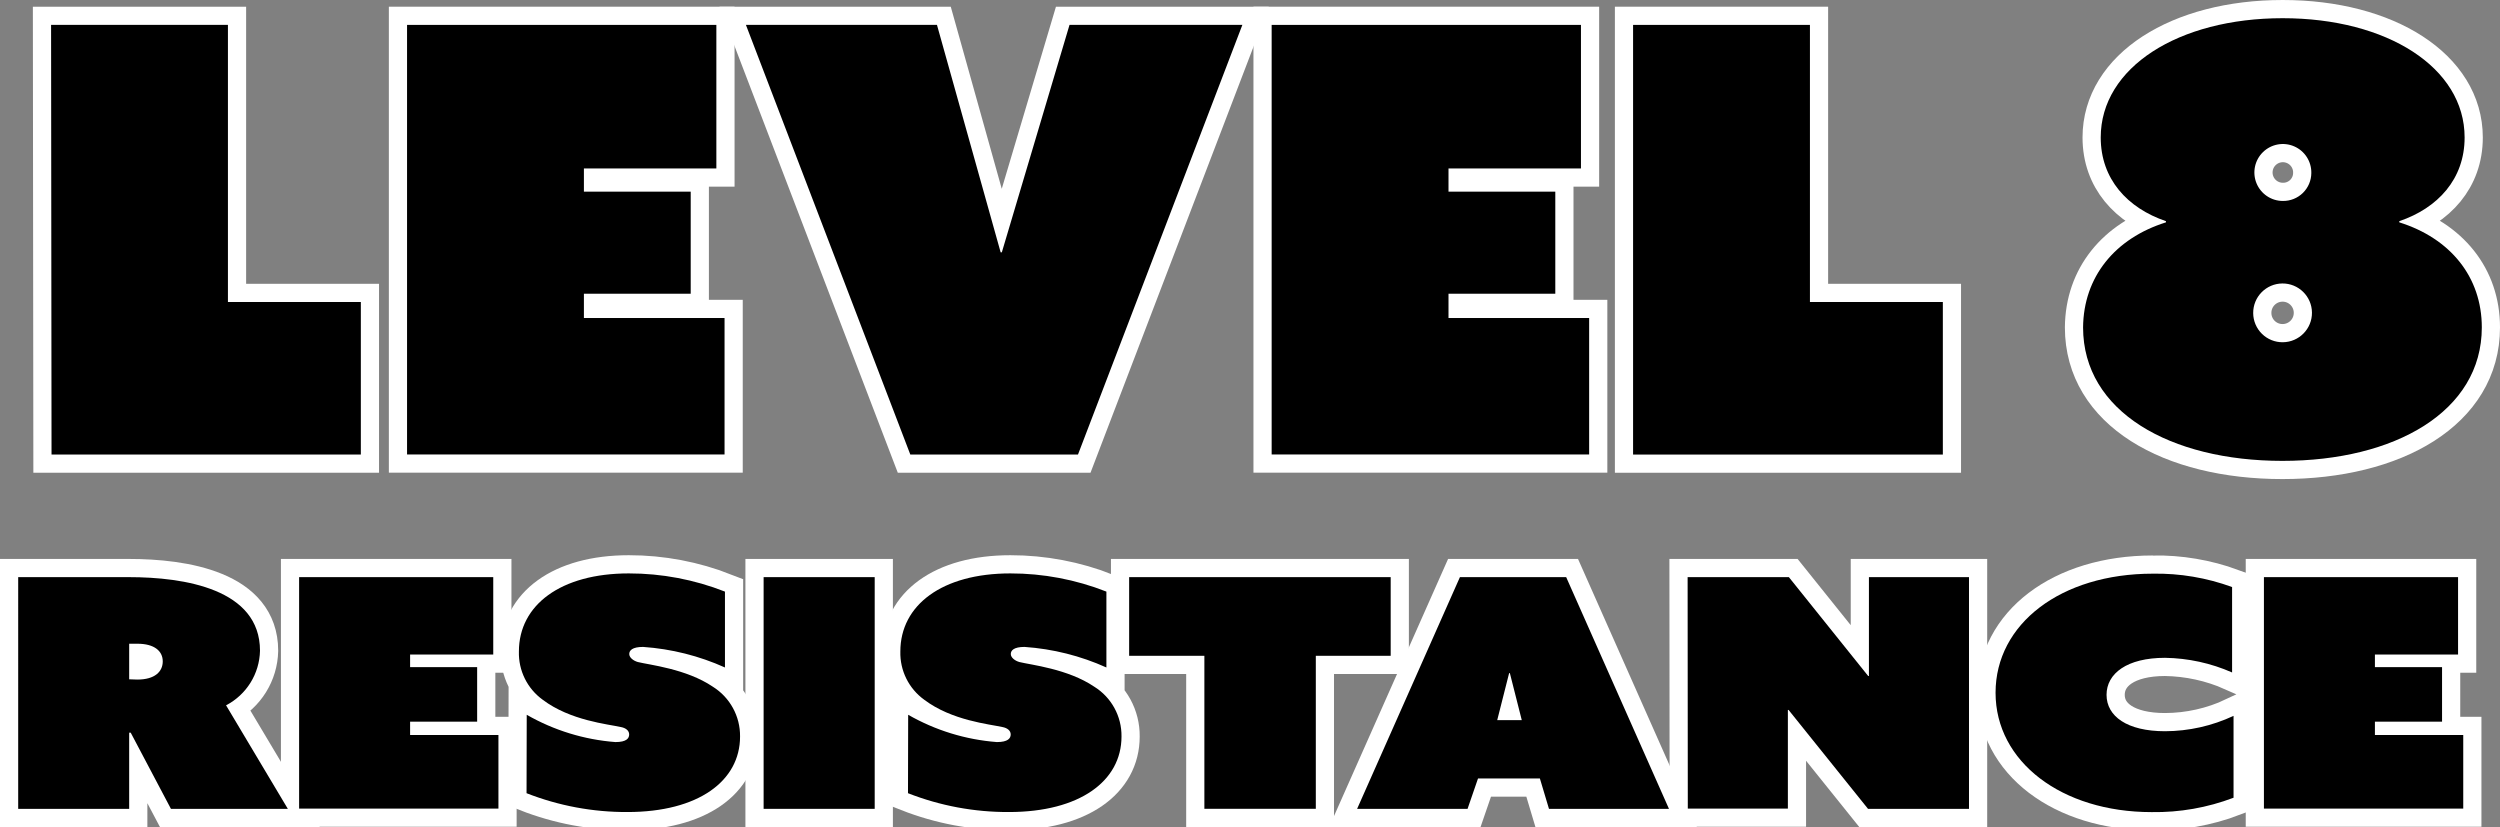 <svg version="1.1" xmlns="http://www.w3.org/2000/svg" xmlns:xlink="http://www.w3.org/1999/xlink" width="274.81" height="90.91" viewBox="0,0,274.81,90.91"><rect x="0" y="0" width="274.81" height="90.91" fill="#808080" stroke="none"/><g transform="translate(-104.775,-134.363)"><g data-paper-data="{&quot;isPaintingLayer&quot;:true}" fill-rule="nonzero" stroke-linecap="butt" stroke-linejoin="miter" stroke-miterlimit="10" stroke-dasharray="" stroke-dashoffset="0" style="mix-blend-mode: normal"><path d="M342.865,158.804v-0.13c-4.24,-1.44 -7.17,-4.63 -7.17,-9.2c0,-7.7 8.54,-13.11 20,-13.11c11.46,0 20,5.41 20,13.11c0,4.57 -2.94,7.76 -7.18,9.2v0.13c5.61,1.76 9.07,6 9.07,11.55c0,9.26 -9.59,14.67 -21.92,14.67c-12.33,0 -21.91,-5.41 -21.91,-14.67c0.05,-5.55 3.5,-9.79 9.11,-11.55zM355.715,171.983c1.784,-0.017 3.216,-1.476 3.2,-3.26c-0.017,-1.784 -1.476,-3.216 -3.26,-3.2c-1.784,0.017 -3.216,1.476 -3.2,3.26c0.005,0.858 0.352,1.677 0.964,2.278c0.612,0.601 1.438,0.932 2.296,0.922zM358.845,153.393c0.028,-1.272 -0.716,-2.435 -1.883,-2.941c-1.167,-0.507 -2.525,-0.256 -3.434,0.633c-0.91,0.889 -1.191,2.241 -0.711,3.419c0.48,1.178 1.626,1.949 2.898,1.949c0.821,0.011 1.613,-0.306 2.2,-0.88c0.587,-0.574 0.922,-1.359 0.93,-2.18z" fill="none" stroke="#ffffff" stroke-width="4"/><path d="M106.775,197.804h12.16c6.1,0 14.42,1.3 14.42,8.09c-0.054,2.531 -1.484,4.832 -3.73,6l6.79,11.38h-12.85l-4.42,-8.37h-0.17v8.37h-12.2zM119.875,209.064c1.93,0 2.79,-0.88 2.79,-2c0,-1.12 -0.9,-1.94 -2.79,-1.94h-0.9v3.91z" fill="none" stroke="#ffffff" stroke-width="4"/><path d="M137.655,197.804h21.34v8.51h-9.14v1.38h7.37v6h-7.37v1.46h9.71v8.09h-21.91z" fill="none" stroke="#ffffff" stroke-width="4"/><path d="M162.675,212.934c2.986,1.713 6.317,2.737 9.75,3c1.23,0 1.51,-0.42 1.51,-0.84c0,-0.42 -0.37,-0.71 -0.9,-0.81c-1.43,-0.32 -5.57,-0.71 -8.6,-3c-1.7,-1.226 -2.681,-3.215 -2.62,-5.31c0,-5.1 4.59,-8.58 12.08,-8.58c3.618,-0.002 7.203,0.676 10.57,2v8.34c-2.843,-1.279 -5.89,-2.044 -9,-2.26c-1.19,0 -1.52,0.39 -1.52,0.78c0,0.39 0.45,0.74 0.94,0.88c1.23,0.31 5.33,0.74 8.24,2.71c1.889,1.177 3.026,3.255 3,5.48c0,4.89 -4.59,8.3 -12.37,8.3c-3.798,0.019 -7.564,-0.684 -11.1,-2.07z" fill="none" stroke="#ffffff" stroke-width="4"/><path d="M188.715,197.804h12.21v25.47h-12.21z" fill="none" stroke="#ffffff" stroke-width="4"/><path d="M204.605,212.934c2.987,1.712 6.318,2.736 9.75,3c1.23,0 1.52,-0.42 1.52,-0.84c0,-0.42 -0.37,-0.71 -0.9,-0.81c-1.44,-0.32 -5.57,-0.71 -8.6,-3c-1.702,-1.225 -2.687,-3.214 -2.63,-5.31c0,-5.1 4.59,-8.58 12.09,-8.58c3.614,-0.002 7.197,0.676 10.56,2v8.34c-2.843,-1.28 -5.89,-2.045 -9,-2.26c-1.18,0 -1.51,0.39 -1.51,0.78c0,0.39 0.45,0.74 0.94,0.88c1.23,0.31 5.32,0.74 8.23,2.71c1.892,1.174 3.03,3.254 3,5.48c0,4.89 -4.59,8.3 -12.37,8.3c-3.798,0.019 -7.564,-0.684 -11.1,-2.07z" fill="none" stroke="#ffffff" stroke-width="4"/><path d="M237.165,206.453h-8.27v-8.65h28.75v8.65h-8.23v16.82h-12.25z" fill="none" stroke="#ffffff" stroke-width="4"/><path d="M265.255,197.804h11.68l11.3,25.47h-13.19l-1,-3.34h-6.8l-1.15,3.34h-12.14zM272.055,213.524l-1.31,-5.17h-0.08l-1.31,5.17z" fill="none" stroke="#ffffff" stroke-width="4"/><path d="M290.285,197.804h11.13l8.72,10.87h0.08v-10.87h11v25.47h-11.1l-8.73,-10.87h-0.08v10.84h-11z" fill="none" stroke="#ffffff" stroke-width="4"/><path d="M341.415,197.423c2.972,-0.05 5.928,0.449 8.72,1.47v9.39c-2.324,-1.024 -4.83,-1.571 -7.37,-1.61c-4.18,0 -6.43,1.72 -6.43,4.07c0,2.35 2.25,4 6.43,4c2.603,-0.009 5.173,-0.586 7.53,-1.69v9c-2.873,1.092 -5.927,1.628 -9,1.58c-9.91,0 -17.16,-5.55 -17.16,-13.12c0,-7.57 7.18,-13.09 17.28,-13.09z" fill="none" stroke="#ffffff" stroke-width="4"/><path d="M353.635,197.804h21.34v8.51h-9.14v1.38h7.38v6h-7.38v1.46h9.71v8.09h-21.91z" fill="none" stroke="#ffffff" stroke-width="4"/><path d="M342.865,158.804v-0.13c-4.24,-1.44 -7.17,-4.63 -7.17,-9.2c0,-7.7 8.54,-13.11 20,-13.11c11.46,0 20,5.41 20,13.11c0,4.57 -2.94,7.76 -7.18,9.2v0.13c5.61,1.76 9.07,6 9.07,11.55c0,9.26 -9.59,14.67 -21.92,14.67c-12.33,0 -21.91,-5.41 -21.91,-14.67c0.05,-5.55 3.5,-9.79 9.11,-11.55zM355.715,171.983c1.784,-0.017 3.216,-1.476 3.2,-3.26c-0.017,-1.784 -1.476,-3.216 -3.26,-3.2c-1.784,0.017 -3.216,1.476 -3.2,3.26c0.005,0.858 0.352,1.677 0.964,2.278c0.612,0.601 1.438,0.932 2.296,0.922zM358.845,153.393c0.028,-1.272 -0.716,-2.435 -1.883,-2.941c-1.167,-0.507 -2.525,-0.256 -3.434,0.633c-0.91,0.889 -1.191,2.241 -0.711,3.419c0.48,1.178 1.626,1.949 2.898,1.949c0.821,0.011 1.613,-0.306 2.2,-0.88c0.587,-0.574 0.922,-1.359 0.93,-2.18z" fill="#000000" stroke="none" stroke-width="1"/><path d="M106.775,197.804h12.16c6.1,0 14.42,1.3 14.42,8.09c-0.054,2.531 -1.484,4.832 -3.73,6l6.79,11.38h-12.85l-4.42,-8.37h-0.17v8.37h-12.2zM119.875,209.064c1.93,0 2.79,-0.88 2.79,-2c0,-1.12 -0.9,-1.94 -2.79,-1.94h-0.9v3.91z" fill="#000000" stroke="none" stroke-width="1"/><path d="M137.655,197.804h21.34v8.51h-9.14v1.38h7.37v6h-7.37v1.46h9.71v8.09h-21.91z" fill="#000000" stroke="none" stroke-width="1"/><path d="M162.675,212.934c2.986,1.713 6.317,2.737 9.75,3c1.23,0 1.51,-0.42 1.51,-0.84c0,-0.42 -0.37,-0.71 -0.9,-0.81c-1.43,-0.32 -5.57,-0.71 -8.6,-3c-1.7,-1.226 -2.681,-3.215 -2.62,-5.31c0,-5.1 4.59,-8.58 12.08,-8.58c3.618,-0.002 7.203,0.676 10.57,2v8.34c-2.843,-1.279 -5.89,-2.044 -9,-2.26c-1.19,0 -1.52,0.39 -1.52,0.78c0,0.39 0.45,0.74 0.94,0.88c1.23,0.31 5.33,0.74 8.24,2.71c1.889,1.177 3.026,3.255 3,5.48c0,4.89 -4.59,8.3 -12.37,8.3c-3.798,0.019 -7.564,-0.684 -11.1,-2.07z" fill="#000000" stroke="none" stroke-width="1"/><path d="M188.715,197.804h12.21v25.47h-12.21z" fill="#000000" stroke="none" stroke-width="1"/><path d="M204.605,212.934c2.987,1.712 6.318,2.736 9.75,3c1.23,0 1.52,-0.42 1.52,-0.84c0,-0.42 -0.37,-0.71 -0.9,-0.81c-1.44,-0.32 -5.57,-0.71 -8.6,-3c-1.702,-1.225 -2.687,-3.214 -2.63,-5.31c0,-5.1 4.59,-8.58 12.09,-8.58c3.614,-0.002 7.197,0.676 10.56,2v8.34c-2.843,-1.28 -5.89,-2.045 -9,-2.26c-1.18,0 -1.51,0.39 -1.51,0.78c0,0.39 0.45,0.74 0.94,0.88c1.23,0.31 5.32,0.74 8.23,2.71c1.892,1.174 3.03,3.254 3,5.48c0,4.89 -4.59,8.3 -12.37,8.3c-3.798,0.019 -7.564,-0.684 -11.1,-2.07z" fill="#000000" stroke="none" stroke-width="1"/><path d="M237.165,206.453h-8.27v-8.65h28.75v8.65h-8.23v16.82h-12.25z" fill="#000000" stroke="none" stroke-width="1"/><path d="M265.255,197.804h11.68l11.3,25.47h-13.19l-1,-3.34h-6.8l-1.15,3.34h-12.14zM272.055,213.524l-1.31,-5.17h-0.08l-1.31,5.17z" fill="#000000" stroke="none" stroke-width="1"/><path d="M290.285,197.804h11.13l8.72,10.87h0.08v-10.87h11v25.47h-11.1l-8.73,-10.87h-0.08v10.84h-11z" fill="#000000" stroke="none" stroke-width="1"/><path d="M341.415,197.423c2.972,-0.05 5.928,0.449 8.72,1.47v9.39c-2.324,-1.024 -4.83,-1.571 -7.37,-1.61c-4.18,0 -6.43,1.72 -6.43,4.07c0,2.35 2.25,4 6.43,4c2.603,-0.009 5.173,-0.586 7.53,-1.69v9c-2.873,1.092 -5.927,1.628 -9,1.58c-9.91,0 -17.16,-5.55 -17.16,-13.12c0,-7.57 7.18,-13.09 17.28,-13.09z" fill="#000000" stroke="none" stroke-width="1"/><path d="M353.635,197.804h21.34v8.51h-9.14v1.38h7.38v6h-7.38v1.46h9.71v8.09h-21.91z" fill="#000000" stroke="none" stroke-width="1"/><path d="M110.39,137.1h19.44v30.46h14.61v16.77h-34z" fill="none" stroke="#ffffff" stroke-width="4"/><path d="M149.52,137.1h34v15.78h-14.56v2.55h11.74v11.22h-11.74v2.67h15.46v15h-34.9z" fill="none" stroke="#ffffff" stroke-width="4"/><path d="M186.77,137.1h21l7,25h0.13l7.44,-25h19l-18.07,47.23h-18.43z" fill="none" stroke="#ffffff" stroke-width="4"/><path d="M244.56,137.1h34v15.78h-14.56v2.55h11.74v11.22h-11.74v2.67h15.46v15h-34.9z" fill="none" stroke="#ffffff" stroke-width="4"/><path d="M284.29,137.1h19.44v30.46h14.61v16.77h-34.05z" fill="none" stroke="#ffffff" stroke-width="4"/><path d="M110.39,137.1h19.44v30.46h14.61v16.77h-34z" fill="#000000" stroke="none" stroke-width="1"/><path d="M149.52,137.1h34v15.78h-14.56v2.55h11.74v11.22h-11.74v2.67h15.46v15h-34.9z" fill="#000000" stroke="none" stroke-width="1"/><path d="M186.77,137.1h21l7,25h0.13l7.44,-25h19l-18.07,47.23h-18.43z" fill="#000000" stroke="none" stroke-width="1"/><path d="M244.56,137.1h34v15.78h-14.56v2.55h11.74v11.22h-11.74v2.67h15.46v15h-34.9z" fill="#000000" stroke="none" stroke-width="1"/><path d="M284.29,137.1h19.44v30.46h14.61v16.77h-34.05z" fill="#000000" stroke="none" stroke-width="1"/></g></g></svg>